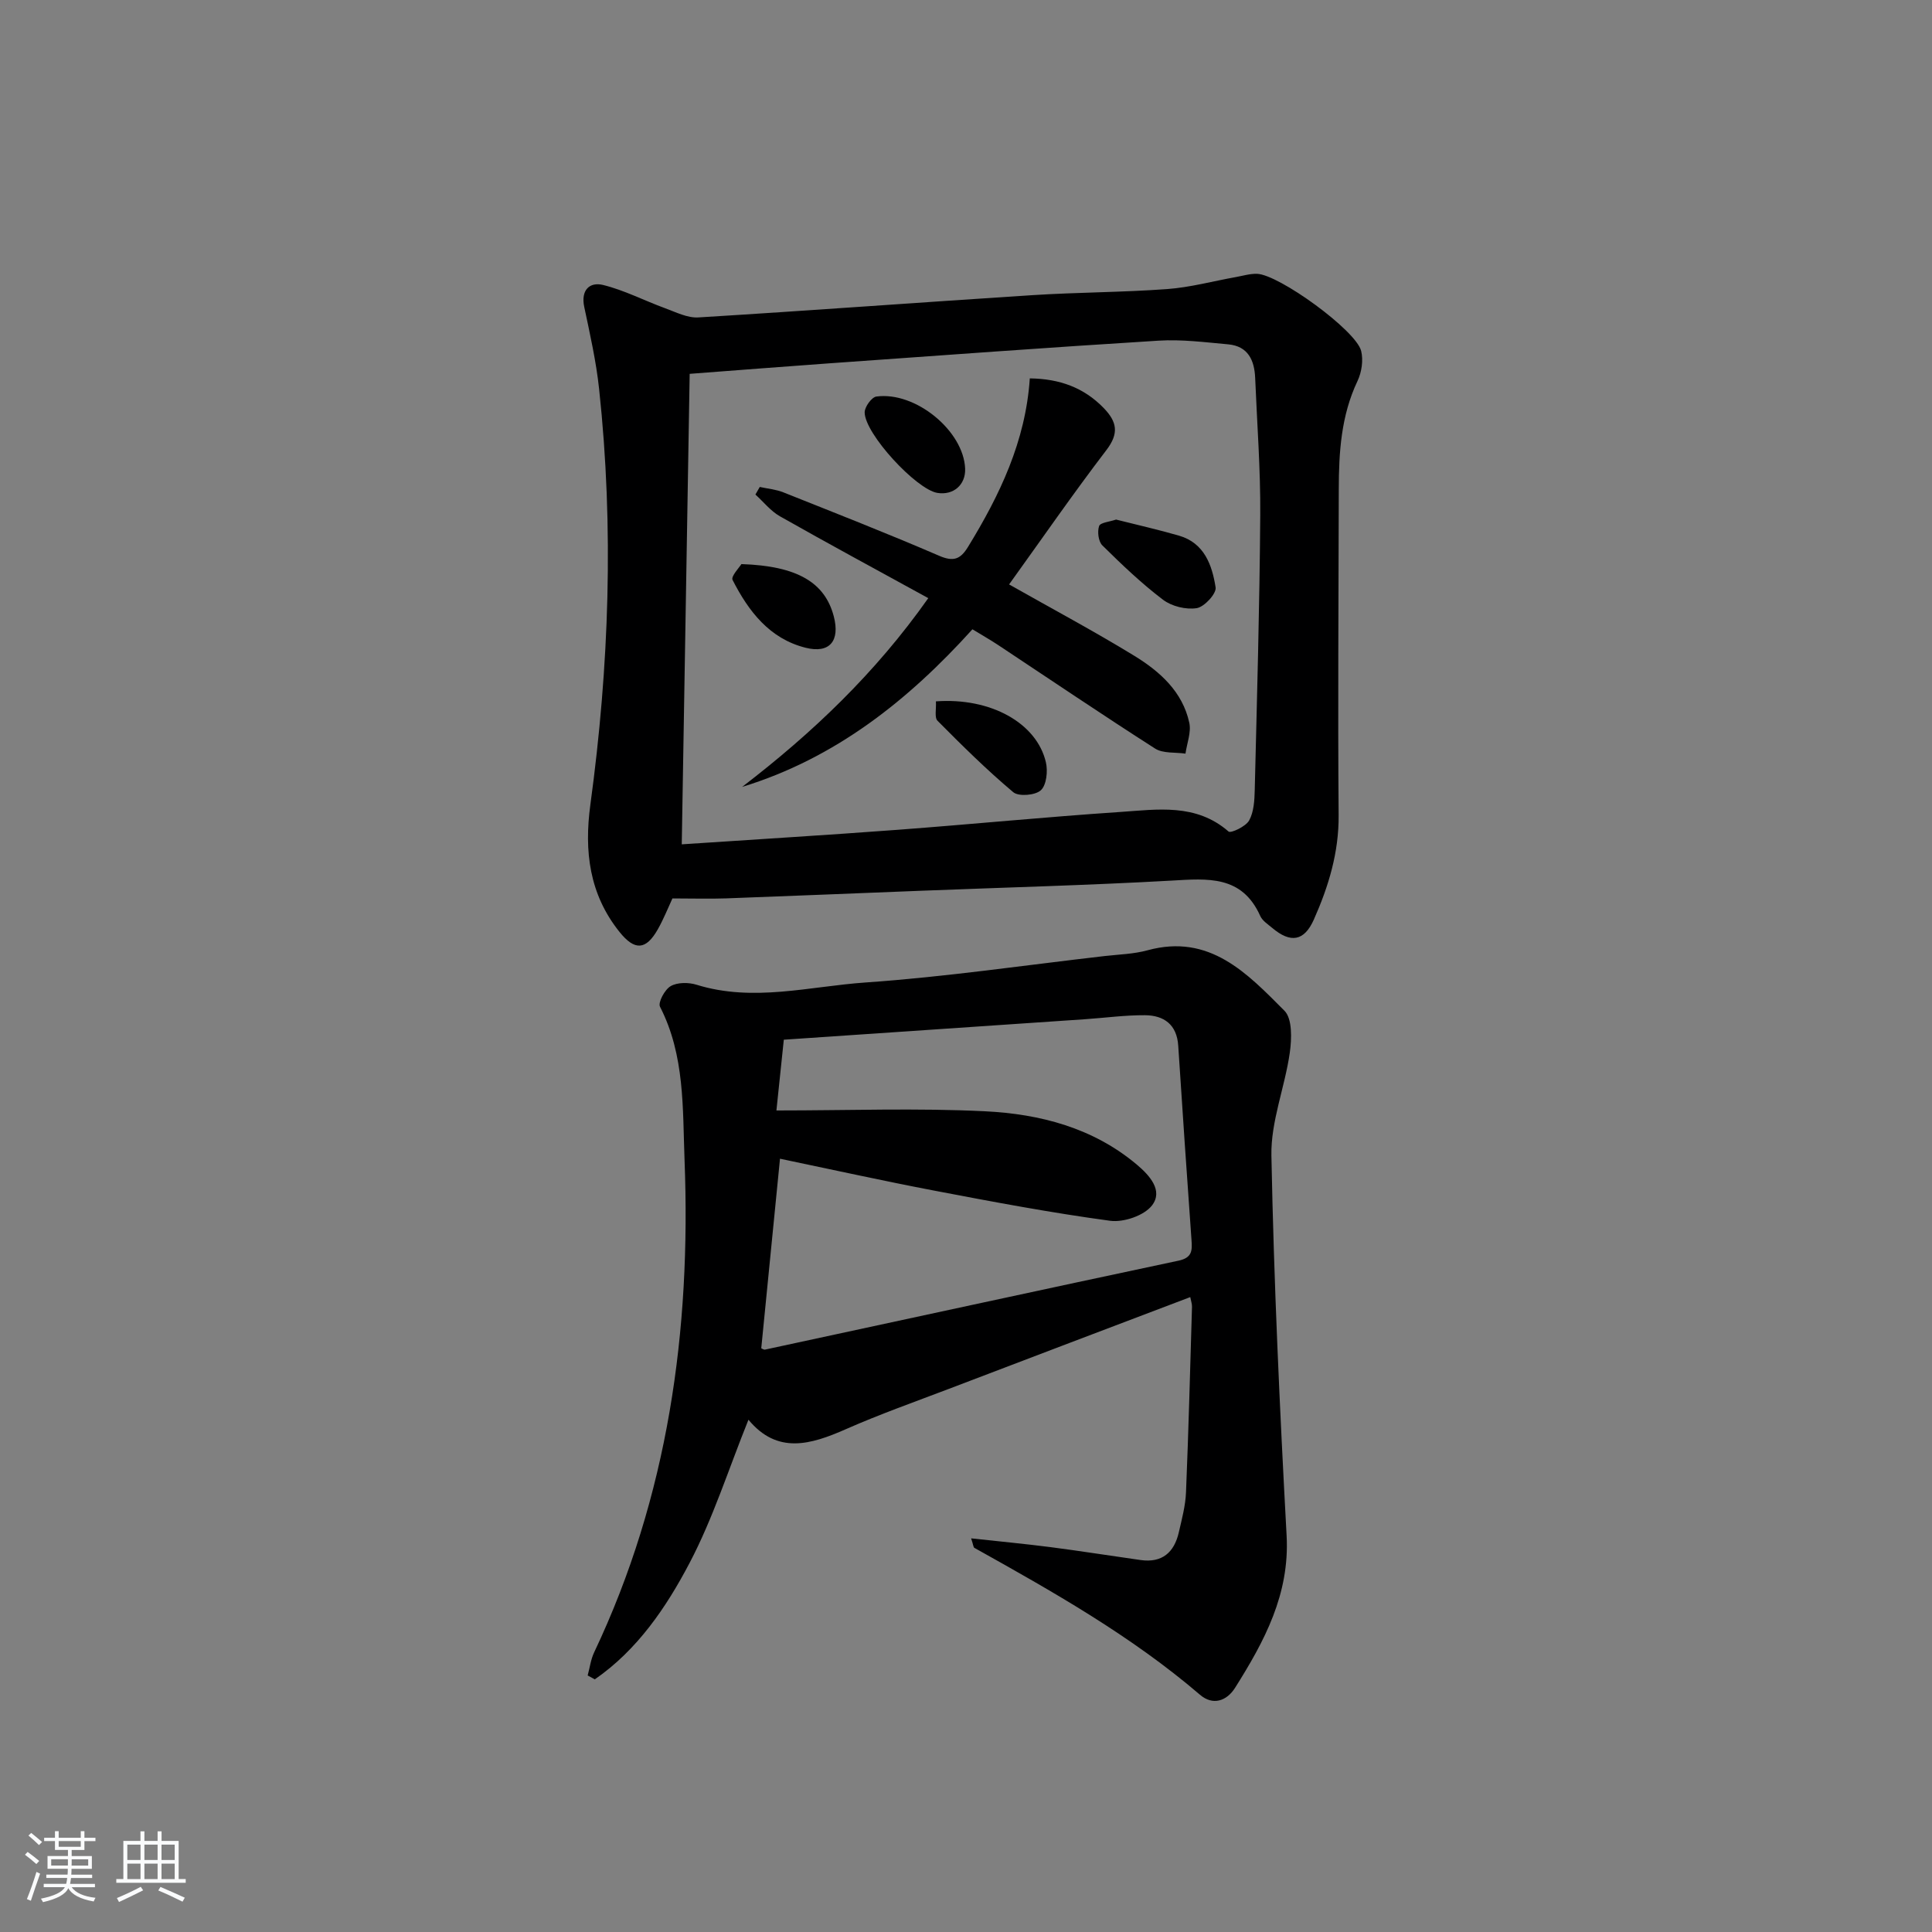<svg enable-background="new 0 0 400 400" viewBox="0 0 400 400" xmlns="http://www.w3.org/2000/svg"><rect x="0" y="0" width="400" height="400" fill="#808080" stroke="none"/><path d="m5.17 384 .55-.58c.85.61 1.65 1.24 2.4 1.87l-.59.64c-.83-.73-1.62-1.38-2.36-1.93m1.22 9.53-.82-.34c.71-1.76 1.37-3.64 1.98-5.63.24.13.5.25.76.36-.6 1.67-1.24 3.54-1.92 5.61m-.5-13.5.57-.54c.56.44 1.31 1.06 2.26 1.87l-.65.64c-.67-.66-1.4-1.32-2.18-1.97m3.25.46h2.24v-1.36h.77v1.36h4.57v-1.36h.76v1.36h2.28v.69h-2.28v1.84h-2.64v1.26h4.18v2.64h-4.21c0 .45-.02.86-.05 1.21h4.32v.69h-4.38c-.04.34-.1.75-.19 1.22h5.15v.69h-4.82c.87 1.19 2.51 1.92 4.93 2.19-.17.31-.3.57-.37.76-2.77-.49-4.52-1.41-5.26-2.76-.56 1.26-2.3 2.23-5.24 2.9-.12-.24-.26-.48-.43-.72 2.73-.55 4.38-1.34 4.96-2.38h-4.38v-.69h4.65c.1-.38.17-.79.21-1.22h-4.32v-.69h4.4c.03-.34.05-.75.05-1.21h-4.2v-2.64h4.23v-1.26h-2.69v-1.84h-2.24zm1.46 4.46v1.29h3.45c.01-.4.02-.57.01-.53v-.32-.45h-3.46zm1.55-2.59h4.57v-1.19h-4.57zm6.11 2.59h-3.42v.77c-.01.19-.01.37-.02.53h3.44z" fill="#fafbfc"/><path d="m32.63 379.16h.82v1.98h3.54v7.89h1.46v.78h-14.37v-.78h1.46v-7.89h3.54v-1.98h.82v1.98h2.73zm-3.49 11.48.5.73c-1.61.82-3.28 1.63-5 2.42-.13-.27-.28-.55-.44-.82 1.75-.73 3.4-1.5 4.94-2.33m-2.78-5.55h2.73v-3.18h-2.73zm0 3.95h2.73v-3.2h-2.73zm3.54-3.95h2.73v-3.18h-2.73zm0 3.95h2.73v-3.2h-2.73zm7.89 4.68c-1.84-.92-3.51-1.7-5.02-2.32l.45-.73c1.89.8 3.57 1.55 5.04 2.23zm-1.62-11.81h-2.73v3.18h2.73zm-2.73 7.13h2.73v-3.2h-2.73z" fill="#fafbfc"/><g fill="#000001"><path d="m201.06 318.5c5.77.63 11.09 1.13 16.39 1.81 6.25.81 12.47 1.8 18.71 2.68 4.45.63 6.95-1.59 7.9-5.73.63-2.74 1.38-5.52 1.49-8.3.53-12.8.86-25.6 1.24-38.4.02-.6-.21-1.21-.36-2.01-16.83 6.39-33.4 12.67-49.95 18.99-7.14 2.72-14.36 5.27-21.34 8.35-7.28 3.21-14.19 5.28-20.18-1.95-4.14 10.27-7.33 20.4-12.19 29.65-4.84 9.22-10.82 18.02-19.62 24.1-.49-.27-.98-.54-1.48-.8.44-1.6.64-3.3 1.34-4.78 15.32-32.31 20.08-66.62 18.72-101.92-.41-10.65.09-21.69-5.08-31.75-.46-.89.99-3.59 2.22-4.28 1.4-.8 3.7-.79 5.34-.28 11.74 3.65 23.41.33 35.02-.47 16.54-1.15 32.99-3.58 49.47-5.47 2.97-.34 6.02-.41 8.87-1.19 12.88-3.53 20.66 4.79 28.36 12.51 1.65 1.66 1.51 5.82 1.11 8.67-1.01 7.15-3.94 14.23-3.81 21.29.51 26.26 1.73 52.51 3.15 78.74.65 12.12-4.61 21.86-10.67 31.48-1.73 2.74-4.59 3.74-7.27 1.44-14.24-12.2-30.45-21.34-46.72-30.42-.2-.14-.2-.58-.66-1.96zm-38.78-103.24c-.53 5.05-1.01 9.7-1.53 14.65 15.04 0 29.16-.53 43.22.17 11.35.56 22.36 3.42 31.42 11.06 2.63 2.22 5.48 5.37 3.12 8.43-1.63 2.11-5.87 3.55-8.66 3.18-12.16-1.64-24.24-3.92-36.3-6.22-10.7-2.04-21.35-4.4-32.06-6.63-1.31 13.29-2.6 26.26-3.88 39.25.21.08.54.33.79.27 28.53-6.14 57.04-12.35 85.59-18.41 2.82-.6 2.86-2.06 2.7-4.25-.96-13.42-1.88-26.84-2.75-40.26-.28-4.38-2.96-6.28-6.88-6.31-4.14-.03-8.28.55-12.42.83-20.56 1.4-41.11 2.79-62.36 4.24z"/><path d="m139.22 186.01c-.89 1.91-1.81 4.24-3.03 6.4-2.46 4.34-4.79 4.44-7.91.56-6.28-7.82-7.36-16.74-6.05-26.38 3.89-28.61 4.9-57.3 1.81-86.05-.61-5.71-1.89-11.37-3.08-17-.74-3.5 1.13-5.22 3.9-4.54 4.4 1.08 8.53 3.24 12.83 4.81 2.25.82 4.64 2.05 6.9 1.91 23.06-1.41 46.1-3.13 69.15-4.61 9.29-.6 18.63-.58 27.91-1.26 4.76-.35 9.45-1.63 14.18-2.48 1.47-.26 2.95-.72 4.41-.68 4.54.13 20.5 11.7 21.57 15.96.48 1.92.11 4.43-.76 6.25-3.39 7.15-3.86 14.72-3.87 22.4-.04 22.49-.21 44.98-.03 67.47.06 7.72-2.08 14.75-5.13 21.61-1.99 4.49-4.81 4.96-8.64 1.72-.89-.75-2.02-1.47-2.46-2.46-3.79-8.46-10.88-7.75-18.37-7.32-17.27.97-34.56 1.42-51.85 2.1-13.45.52-26.91 1.09-40.36 1.58-3.48.12-6.95.01-11.12.01zm1.93-11.2c15.41-1.03 30-1.91 44.58-3 15.41-1.15 30.79-2.67 46.2-3.7 7.7-.52 15.69-1.83 22.43 4.05.47.41 3.58-1.05 4.26-2.29.98-1.78 1.11-4.16 1.16-6.3.46-18.97 1.01-37.93 1.14-56.9.07-9.47-.66-18.94-1.05-28.41-.15-3.67-1.47-6.6-5.6-6.97-4.79-.43-9.64-1.06-14.41-.76-22.71 1.4-45.41 3.08-68.12 4.69-9.39.67-18.78 1.41-28.95 2.18-.55 32.49-1.09 64.68-1.64 97.41z"/><path d="m208.92 121c8.9 5.04 17.55 9.65 25.9 14.76 5.29 3.24 10.01 7.42 11.41 13.88.43 1.98-.49 4.25-.79 6.39-2.12-.31-4.64 0-6.29-1.05-10.92-6.98-21.65-14.25-32.46-21.41-1.66-1.1-3.4-2.09-5.36-3.28-13.26 14.68-28.37 26.71-47.68 32.63 14.49-11.11 27.56-23.51 38.54-39.08-10.43-5.73-20.63-11.23-30.72-16.95-1.92-1.09-3.39-2.98-5.07-4.5.3-.52.6-1.05.9-1.57 1.63.36 3.34.5 4.87 1.11 10.79 4.3 21.62 8.54 32.28 13.14 3 1.3 4.42.69 5.98-1.86 6.55-10.7 11.91-21.83 12.78-34.87 6.14.08 11.19 1.88 15.34 6.18 2.7 2.81 3.17 5.19.53 8.65-6.94 9.08-13.45 18.51-20.16 27.83z"/><path d="m231.07 107.57c4.39 1.11 8.75 2.09 13.03 3.33 5.27 1.53 6.86 6.13 7.58 10.72.2 1.28-2.34 4.04-3.91 4.29-2.22.35-5.18-.37-6.98-1.74-4.47-3.39-8.56-7.3-12.56-11.25-.82-.81-1.07-2.85-.67-4.01.25-.73 2.19-.88 3.51-1.34z"/><path d="m193.77 145.21c11.36-.83 20.88 4.5 22.77 12.61.43 1.83.13 4.71-1.04 5.79-1.14 1.06-4.6 1.35-5.72.4-5.49-4.61-10.61-9.68-15.67-14.78-.68-.67-.24-2.46-.34-4.02z"/><path d="m199.82 97.03c.13 3.34-2.42 5.56-5.75 5.02-4.35-.71-15.03-12.23-15.05-16.67-.01-1.13 1.44-3.14 2.42-3.28 8.12-1.11 18.08 7.13 18.38 14.93z"/><path d="m153.5 116.79c11.64.38 17.29 3.85 19.12 10.8 1.34 5.09-.84 7.77-5.82 6.52-7.49-1.87-11.83-7.57-15.13-14.04-.38-.74 1.43-2.61 1.83-3.28z"/></g></svg>